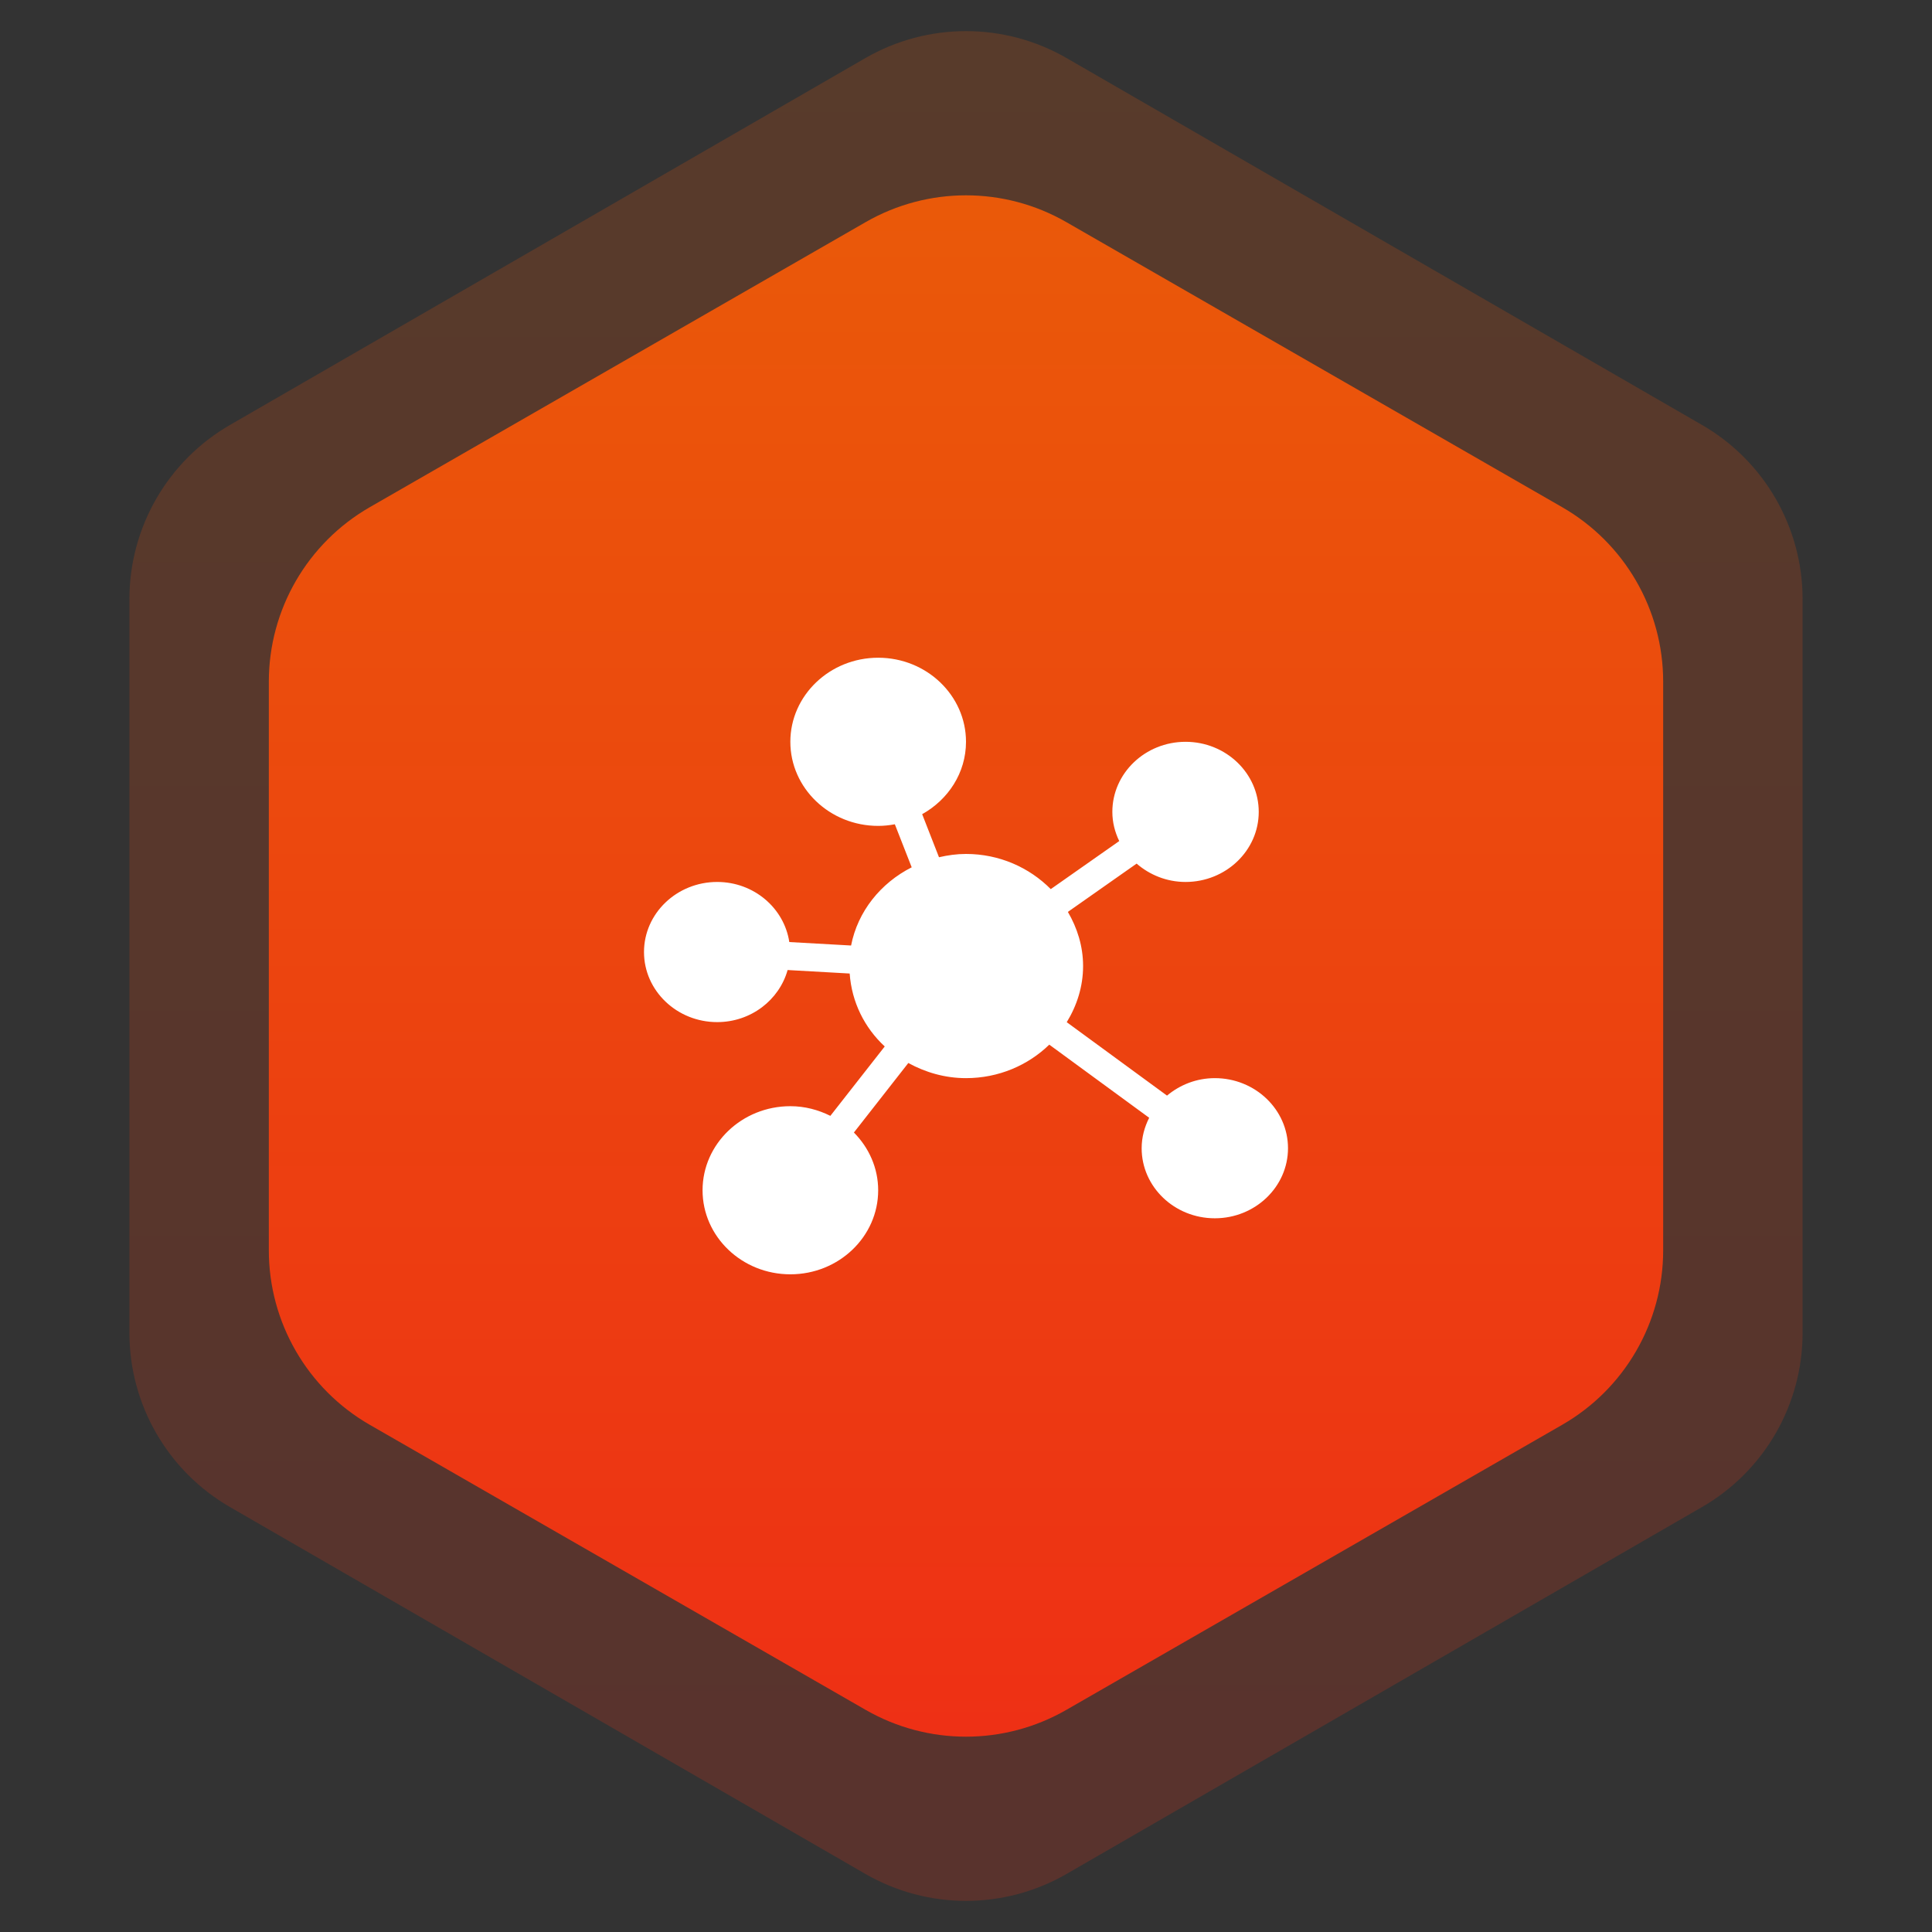 <svg width="48" height="48" viewBox="0 0 48 48" fill="none" xmlns="http://www.w3.org/2000/svg">
<rect x="0" y="0" width="48" height="48" fill="#333333" stroke="none"/>
<path d="M21.5 1.443C23.047 0.55 24.953 0.55 26.5 1.443L42.285 10.557C43.832 11.45 44.785 13.1 44.785 14.887V33.113C44.785 34.9 43.832 36.55 42.285 37.443L26.5 46.557C24.953 47.45 23.047 47.45 21.5 46.557L5.715 37.443C4.168 36.55 3.215 34.9 3.215 33.113V14.887C3.215 13.1 4.168 11.45 5.715 10.557L21.5 1.443Z" fill="url(#paint0_linear)" fill-opacity="0.2"/>
<path d="M21.508 5.518C23.051 4.631 24.949 4.631 26.492 5.518L38.812 12.601C40.364 13.493 41.321 15.146 41.321 16.936V31.065C41.321 32.854 40.364 34.507 38.812 35.399L26.492 42.482C24.949 43.369 23.051 43.369 21.508 42.482L9.187 35.399C7.636 34.507 6.679 32.854 6.679 31.064V16.936C6.679 15.146 7.636 13.493 9.187 12.601L21.508 5.518Z" fill="url(#paint1_linear)"/>
<g clip-path="url(#clip0)">
<path d="M30.182 26.786C29.726 26.786 29.314 26.953 28.994 27.22L26.503 25.396C26.755 24.984 26.909 24.511 26.909 24.001C26.909 23.511 26.765 23.056 26.531 22.656L28.239 21.456C28.562 21.736 28.986 21.912 29.455 21.912C30.457 21.912 31.273 21.131 31.273 20.171C31.273 19.211 30.457 18.43 29.455 18.43C28.452 18.43 27.636 19.211 27.636 20.171C27.636 20.431 27.7 20.675 27.807 20.896L26.106 22.09C25.576 21.555 24.83 21.216 24 21.216C23.768 21.216 23.546 21.248 23.329 21.298L22.911 20.228C23.559 19.866 24 19.2 24 18.43C24 17.279 23.021 16.341 21.818 16.341C20.615 16.341 19.636 17.279 19.636 18.43C19.636 19.582 20.615 20.519 21.818 20.519C21.96 20.519 22.098 20.504 22.232 20.479L22.651 21.548C21.879 21.939 21.31 22.644 21.145 23.491L19.61 23.405C19.483 22.563 18.732 21.912 17.818 21.912C16.816 21.912 16 22.693 16 23.653C16 24.613 16.816 25.394 17.818 25.394C18.658 25.394 19.36 24.843 19.568 24.1L21.11 24.187C21.16 24.896 21.478 25.533 21.981 25.999L20.63 27.723C20.331 27.574 19.996 27.483 19.636 27.483C18.433 27.483 17.455 28.42 17.455 29.572C17.455 30.724 18.433 31.66 19.636 31.66C20.84 31.66 21.818 30.724 21.818 29.572C21.818 29.015 21.586 28.512 21.215 28.137L22.567 26.41C22.992 26.643 23.477 26.786 24 26.786C24.809 26.786 25.541 26.467 26.069 25.954L28.551 27.771C28.435 28.001 28.364 28.255 28.364 28.527C28.364 29.487 29.179 30.268 30.182 30.268C31.184 30.268 32 29.487 32 28.527C32 27.567 31.184 26.786 30.182 26.786Z" fill="white"/>
</g>
<defs>
<linearGradient id="paint0_linear" x1="24" y1="0" x2="24" y2="48" gradientUnits="userSpaceOnUse">
<stop stop-color="#EA5A09"/>
<stop offset="1" stop-color="#EE2F15"/>
</linearGradient>
<linearGradient id="paint1_linear" x1="24" y1="4.085" x2="24" y2="43.915" gradientUnits="userSpaceOnUse">
<stop stop-color="#EA5A09"/>
<stop offset="1" stop-color="#EE2F15"/>
</linearGradient>
<clipPath id="clip0">
<rect width="16" height="15.319" fill="white" transform="translate(16 16.34)"/>
</clipPath>
</defs>
</svg>
